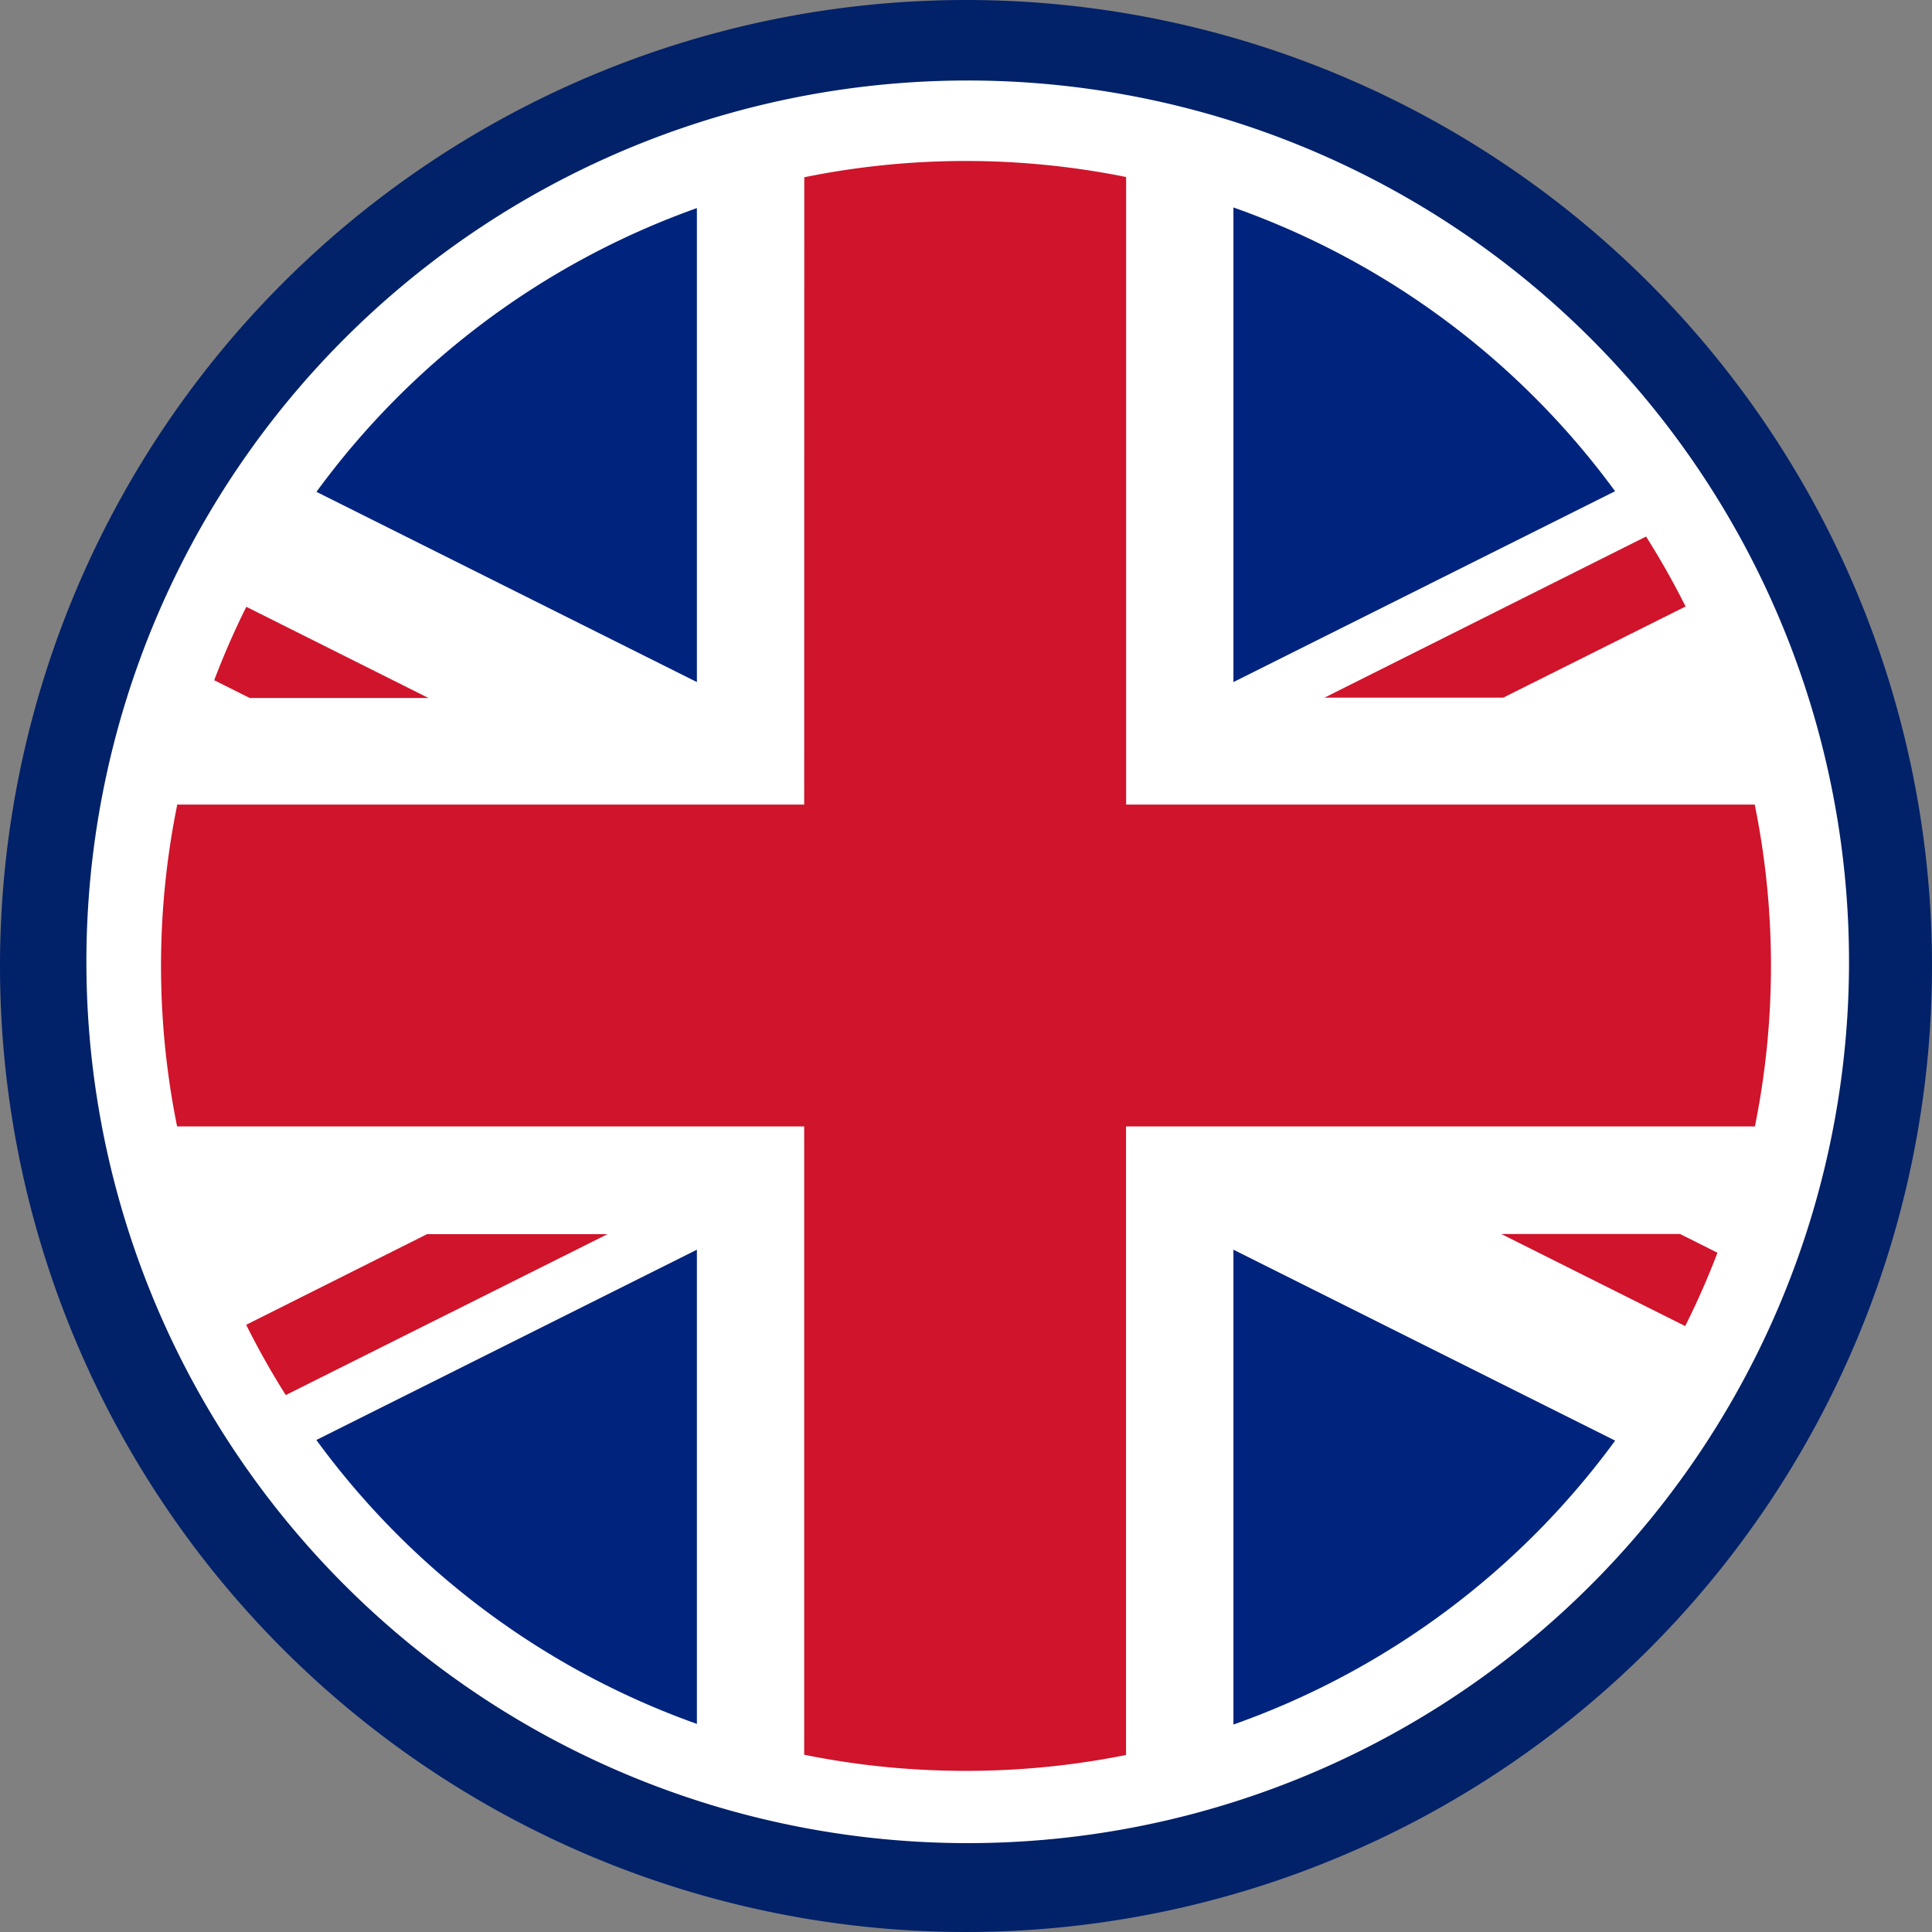 <svg xmlns="http://www.w3.org/2000/svg" viewBox="0 0 24 24">
  <rect x="0" y="0" width="24" height="24" fill="#808080" stroke="none"/>
  <g>
    <circle cx="12" cy="12" r="11.5" style="fill: #fff"/>
    <path d="M12,1a10.948,10.948,0,1,0,7.778,3.222A10.948,10.948,0,0,0,12,1m0-1A12,12,0,1,1,0,12,12,12,0,0,1,12,0Z" style="fill: #012169"/>
    <path d="M9.99,9.995H2.202a10.056,10.056,0,0,0-.002,3.998H9.99v7.805a10.05,10.05,0,0,0,1.965.2h.089a10.041,10.041,0,0,0,1.944-.197V13.993h7.812a10.056,10.056,0,0,0-.002-3.998H13.989V2.199a10.057,10.057,0,0,0-3.998.003Z" style="fill: #cf142b"/>
    <path d="M15.322,2.577V8.473l4.741-2.371A10.008,10.008,0,0,0,15.322,2.577Z" style="fill: #00247d"/>
    <path d="M8.657,8.473V2.585a10.008,10.008,0,0,0-4.726,3.525Z" style="fill: #00247d"/>
    <path d="M15.322,21.423A10.008,10.008,0,0,0,20.064,17.896L15.322,15.524Z" style="fill: #00247d"/>
    <path d="M8.657,21.415v-5.891L3.93,17.888A10.009,10.009,0,0,0,8.657,21.415Z" style="fill: #00247d"/>
    <path d="M20.448,6.665l-3.994,2.001h2.221l2.264-1.132A9.972,9.972,0,0,0,20.448,6.665Z" style="fill: #cf142b"/>
    <path d="M20.934,16.473a9.924,9.924,0,0,0,.401-.911l-.465-.233H18.649Z" style="fill: #cf142b"/>
    <path d="M2.661,8.45l.442.221H5.323L3.06,7.538A9.934,9.934,0,0,0,2.661,8.45Z" style="fill: #cf142b"/>
    <path d="M3.058,16.457a9.953,9.953,0,0,0,.492.873l3.997-1.999H5.305Z" style="fill: #cf142b"/>
  </g>
</svg>
